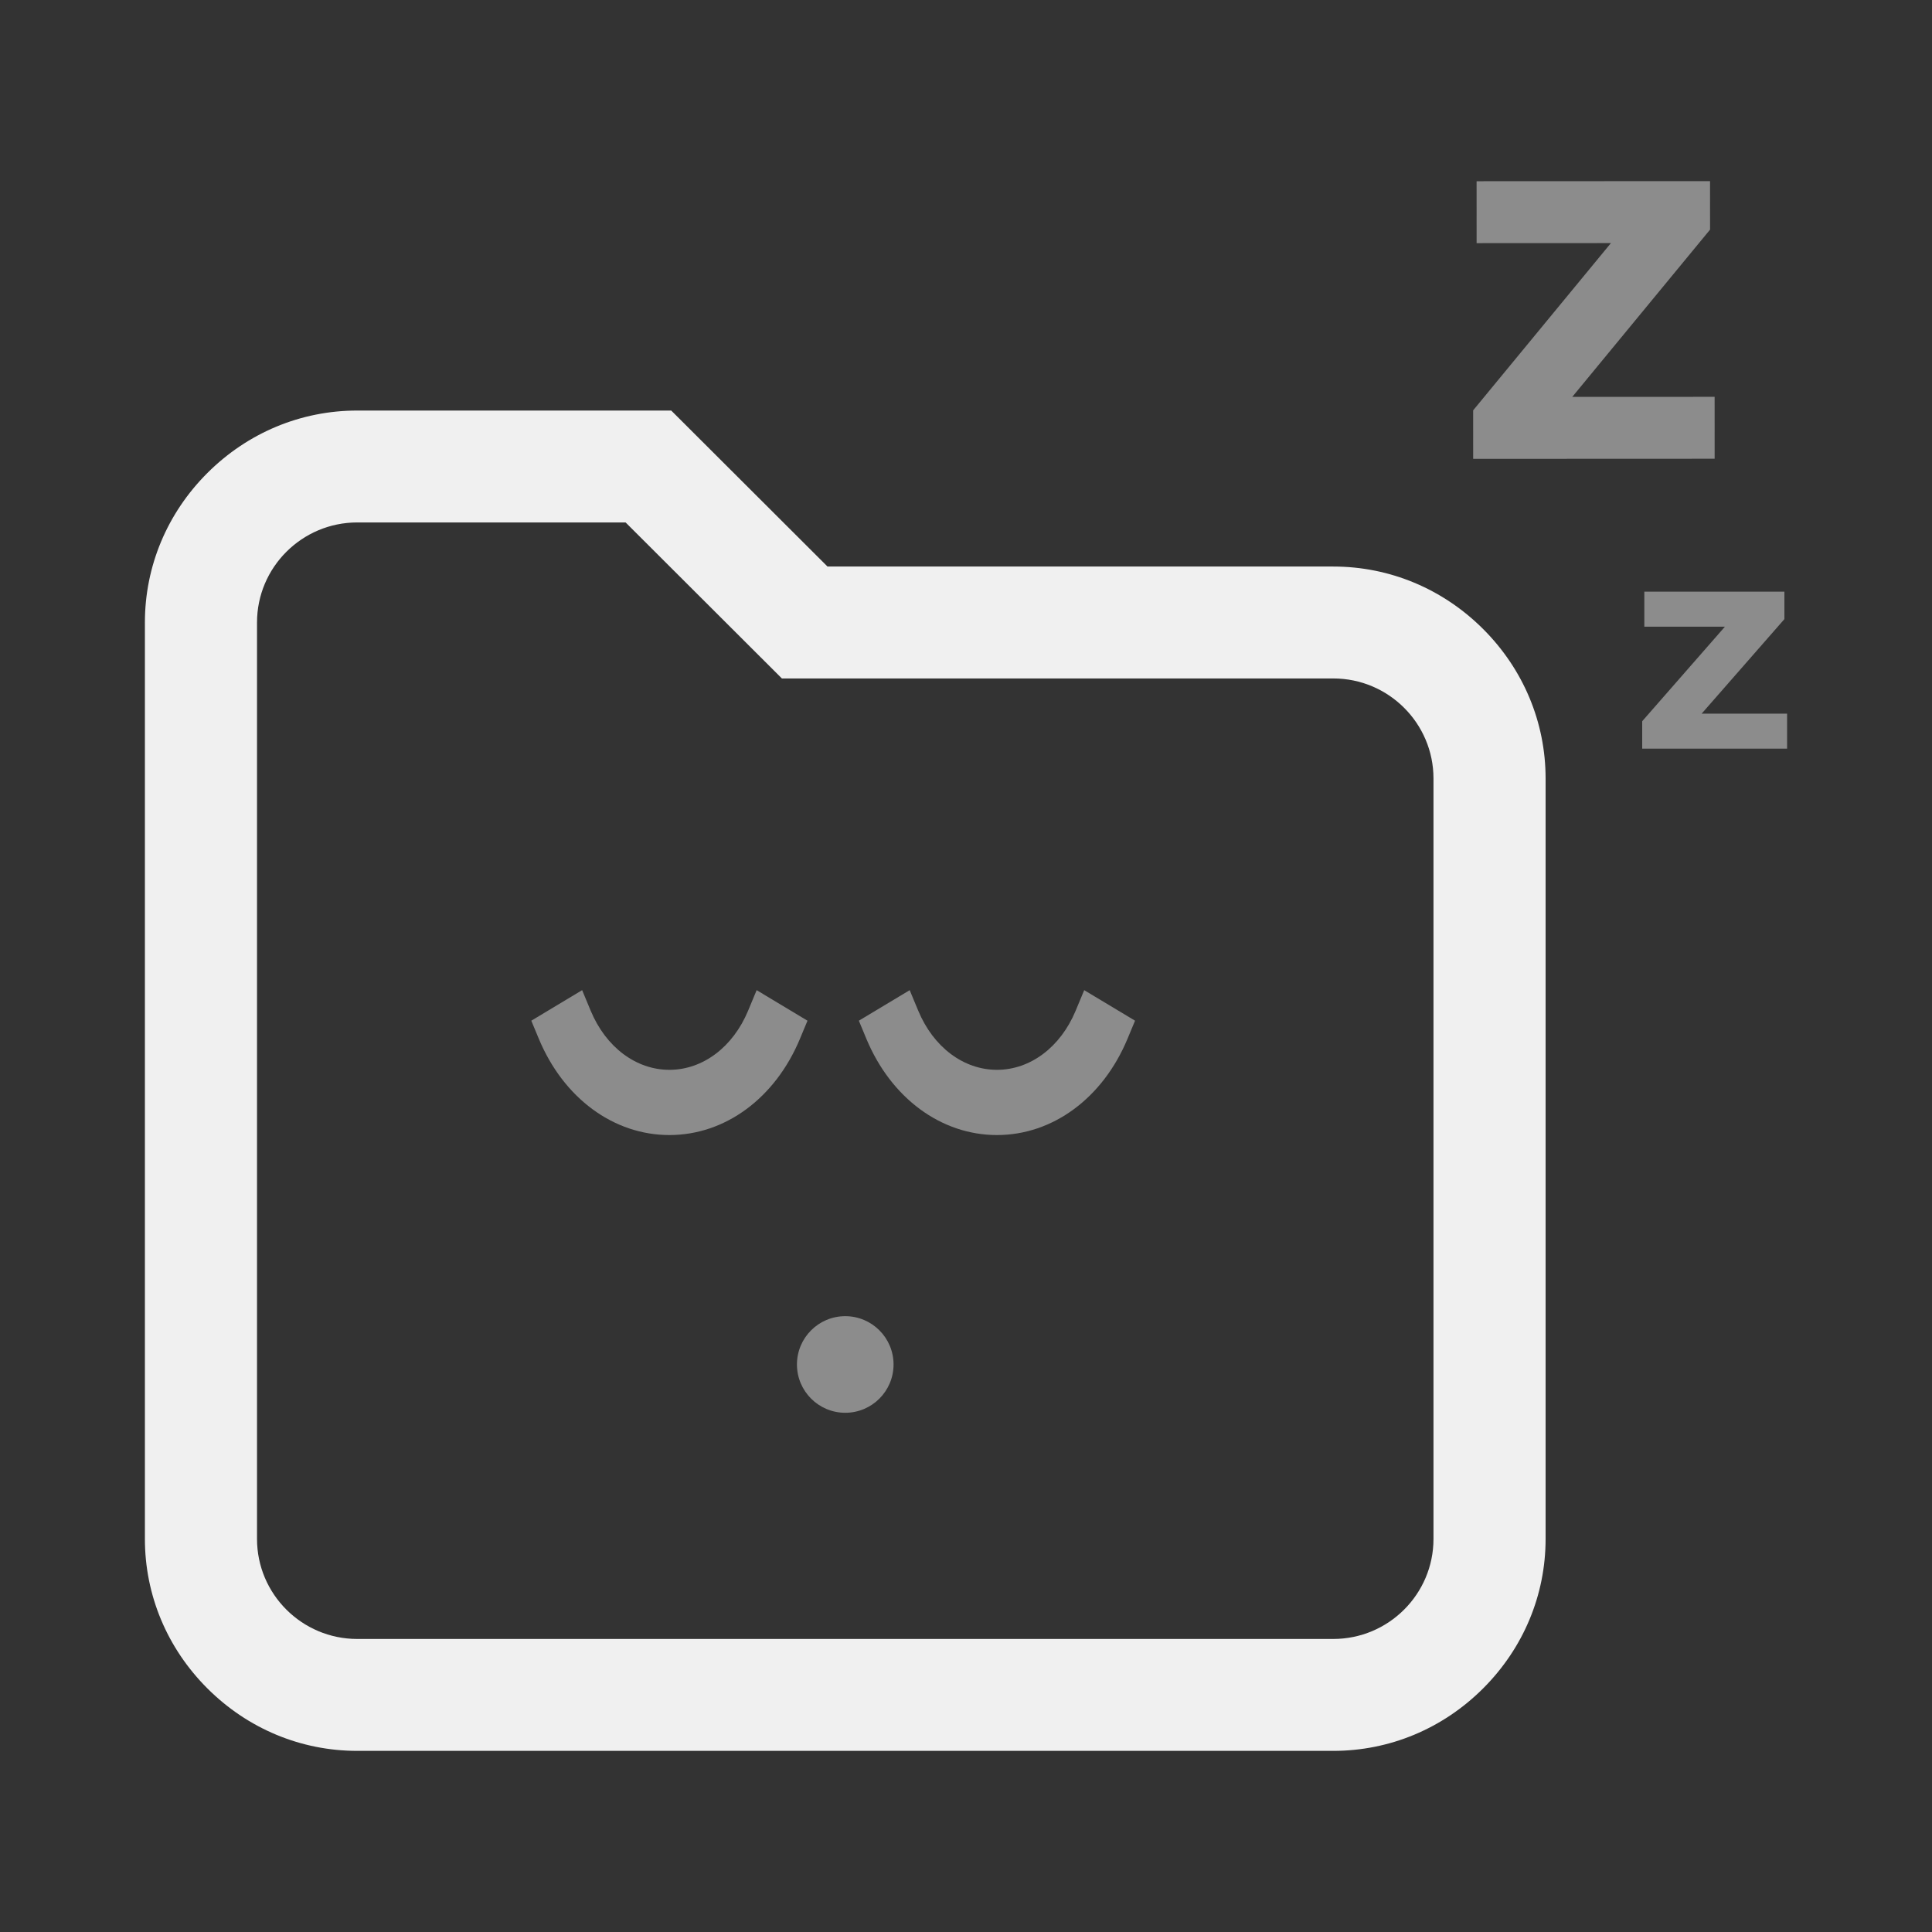 <svg width="96" height="96" viewBox="0 0 96 96" fill="none" xmlns="http://www.w3.org/2000/svg">
<rect x="0" y="0" width="96" height="96" fill="#333333" stroke="none"/>
<path fill-rule="evenodd" clip-rule="evenodd" d="M55.999 50.477L54.392 49.512L53.874 49.2L53.638 49.766L53.449 50.221C52.695 52.033 51.196 53.159 49.538 53.159C47.879 53.159 46.38 52.033 45.627 50.222L45.437 49.766L45.202 49.2L44.684 49.512L43.077 50.477L42.676 50.718L42.858 51.156L43.047 51.612C44.276 54.565 46.763 56.4 49.538 56.4C52.312 56.4 54.799 54.565 56.028 51.611L56.217 51.156L56.4 50.718L55.999 50.477ZM38.116 49.512L37.598 49.2L37.362 49.766L37.173 50.221C36.419 52.033 34.92 53.159 33.262 53.159C31.603 53.159 30.105 52.033 29.351 50.222L29.161 49.766L28.926 49.2L28.408 49.512L26.801 50.477L26.4 50.718L26.582 51.156L26.772 51.612C28 54.565 30.487 56.4 33.262 56.4C36.036 56.4 38.523 54.565 39.752 51.611L39.941 51.156L40.124 50.718L39.723 50.477L38.116 49.512Z" fill="#8C8C8C"/>
<path fill-rule="evenodd" clip-rule="evenodd" d="M42 65.4C40.674 65.4 39.6 66.475 39.6 67.8C39.6 69.125 40.674 70.2 42 70.2C43.325 70.2 44.4 69.125 44.4 67.8C44.4 66.475 43.325 65.4 42 65.4Z" fill="#8C8C8C"/>
<path fill-rule="evenodd" clip-rule="evenodd" d="M88.8 35.46V37.2H81.6V35.837L85.71 31.14H81.705V29.4H88.666V30.763L84.555 35.46H88.8Z" fill="#8C8C8C"/>
<path fill-rule="evenodd" clip-rule="evenodd" d="M85.199 19.718L85.2 22.795L73.201 22.8L73.2 20.39L80.046 12.079L73.372 12.082L73.371 9.005L84.971 9L84.972 11.41L78.125 19.721L85.199 19.718Z" fill="#8C8C8C"/>
<path fill-rule="evenodd" clip-rule="evenodd" d="M71.229 76.469C71.229 79.21 68.995 81.439 66.249 81.439H17.751C15.005 81.439 12.771 79.21 12.771 76.469V30.931C12.771 28.191 15.005 25.96 17.751 25.96H31.086L38.462 33.323L38.852 33.712H66.249C68.995 33.712 71.229 35.941 71.229 38.682V76.469ZM73.693 31.253C71.689 29.253 69.045 28.151 66.249 28.151H41.118L33.742 20.788L33.352 20.4H17.751C14.955 20.4 12.311 21.501 10.307 23.501C8.303 25.501 7.2 28.14 7.2 30.931V76.469C7.2 79.26 8.303 81.898 10.307 83.898C12.311 85.899 14.955 87 17.751 87H66.249C69.045 87 71.689 85.899 73.693 83.898C75.696 81.898 76.8 79.26 76.8 76.469V38.682C76.8 35.891 75.696 33.253 73.693 31.253Z" fill="#F0F0F0"/>
</svg>
